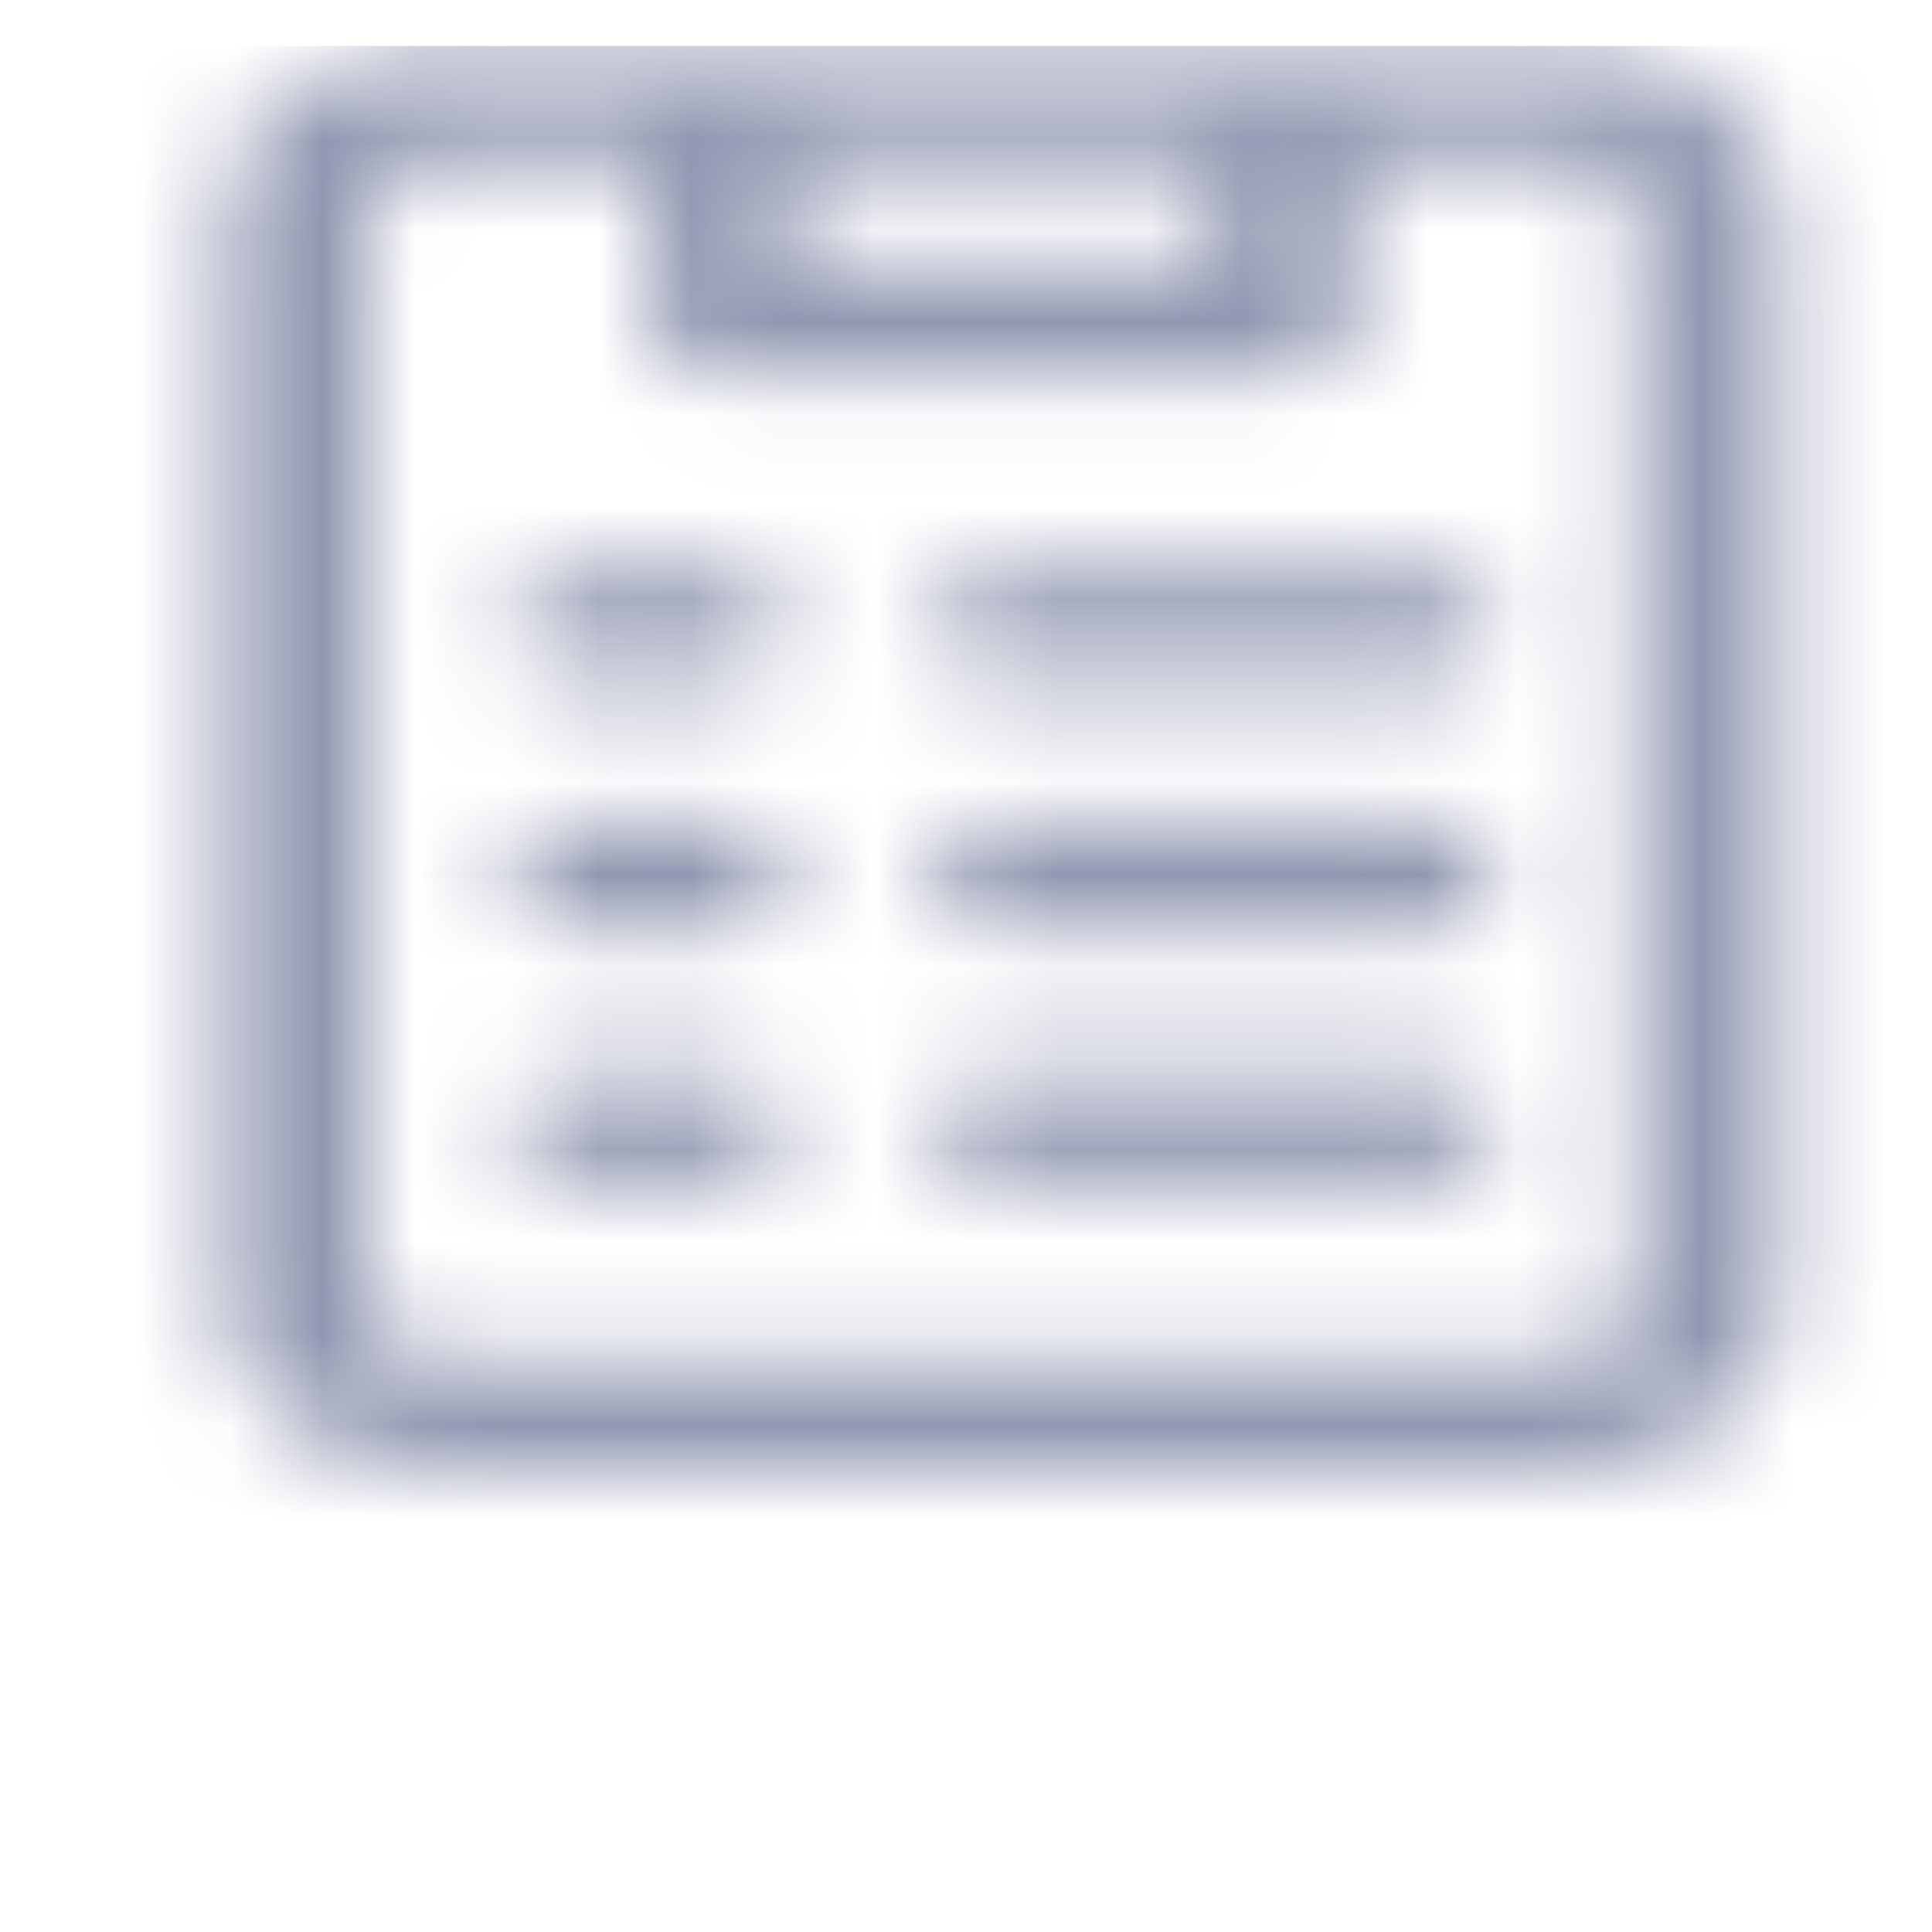 <svg width="21" height="21" viewBox="0 0 21 21" fill="none" xmlns="http://www.w3.org/2000/svg">
<mask id="mask0_1_1807" style="mask-type:alpha" maskUnits="userSpaceOnUse" x="0" y="0" width="21" height="21">
<g clip-path="url(#clip0_1_1807)">
<path d="M17.017 0.5H4.777C3.485 0.5 2.433 1.314 2.433 2.315L2.433 14.177C2.433 15.178 3.485 15.992 4.777 15.992H17.017C18.309 15.992 19.361 15.178 19.361 14.177L19.361 2.315C19.361 1.314 18.309 0.5 17.017 0.5ZM8.605 1.71H13.189L13.189 2.88H8.605L8.605 1.71ZM17.798 14.177C17.798 14.51 17.448 14.782 17.017 14.782H4.777C4.346 14.782 3.996 14.51 3.996 14.177L3.996 2.315C3.996 1.982 4.346 1.71 4.777 1.71H7.043L7.043 3.485C7.043 3.82 7.393 4.091 7.824 4.091H13.97C14.401 4.091 14.751 3.82 14.751 3.485L14.751 1.71H17.017C17.448 1.71 17.798 1.982 17.798 2.315L17.798 14.177ZM8.605 6.814C8.605 7.148 8.256 7.419 7.824 7.419H6.288C5.856 7.419 5.506 7.148 5.506 6.814C5.506 6.48 5.856 6.209 6.288 6.209H7.824C8.256 6.209 8.605 6.48 8.605 6.814ZM16.288 6.814C16.288 7.148 15.938 7.419 15.506 7.419H10.897C10.466 7.419 10.116 7.148 10.116 6.814C10.116 6.48 10.466 6.209 10.897 6.209H15.506C15.938 6.209 16.288 6.48 16.288 6.814ZM8.605 9.537C8.605 9.871 8.256 10.142 7.824 10.142H6.288C5.856 10.142 5.506 9.871 5.506 9.537C5.506 9.203 5.856 8.932 6.288 8.932H7.824C8.256 8.932 8.605 9.203 8.605 9.537ZM16.288 9.537C16.288 9.871 15.938 10.142 15.506 10.142H10.897C10.466 10.142 10.116 9.871 10.116 9.537C10.116 9.203 10.466 8.932 10.897 8.932H15.506C15.938 8.932 16.288 9.203 16.288 9.537ZM8.605 12.26C8.605 12.594 8.256 12.865 7.824 12.865H6.288C5.856 12.865 5.506 12.594 5.506 12.26C5.506 11.926 5.856 11.655 6.288 11.655H7.824C8.256 11.655 8.605 11.926 8.605 12.26ZM16.288 12.26C16.288 12.594 15.938 12.865 15.506 12.865H10.897C10.466 12.865 10.116 12.594 10.116 12.26C10.116 11.926 10.466 11.655 10.897 11.655H15.506C15.938 11.655 16.288 11.926 16.288 12.26Z" fill="black"/>
</g>
</mask>
<g mask="url(#mask0_1_1807)">
<rect x="0.91" y="0.5" width="20" height="20" fill="#9197B1"/>
</g>
<defs>
<clipPath id="clip0_1_1807">
<rect width="20" height="20" fill="white" transform="translate(0.91 0.5) scale(1 0.775)"/>
</clipPath>
</defs>
</svg>
